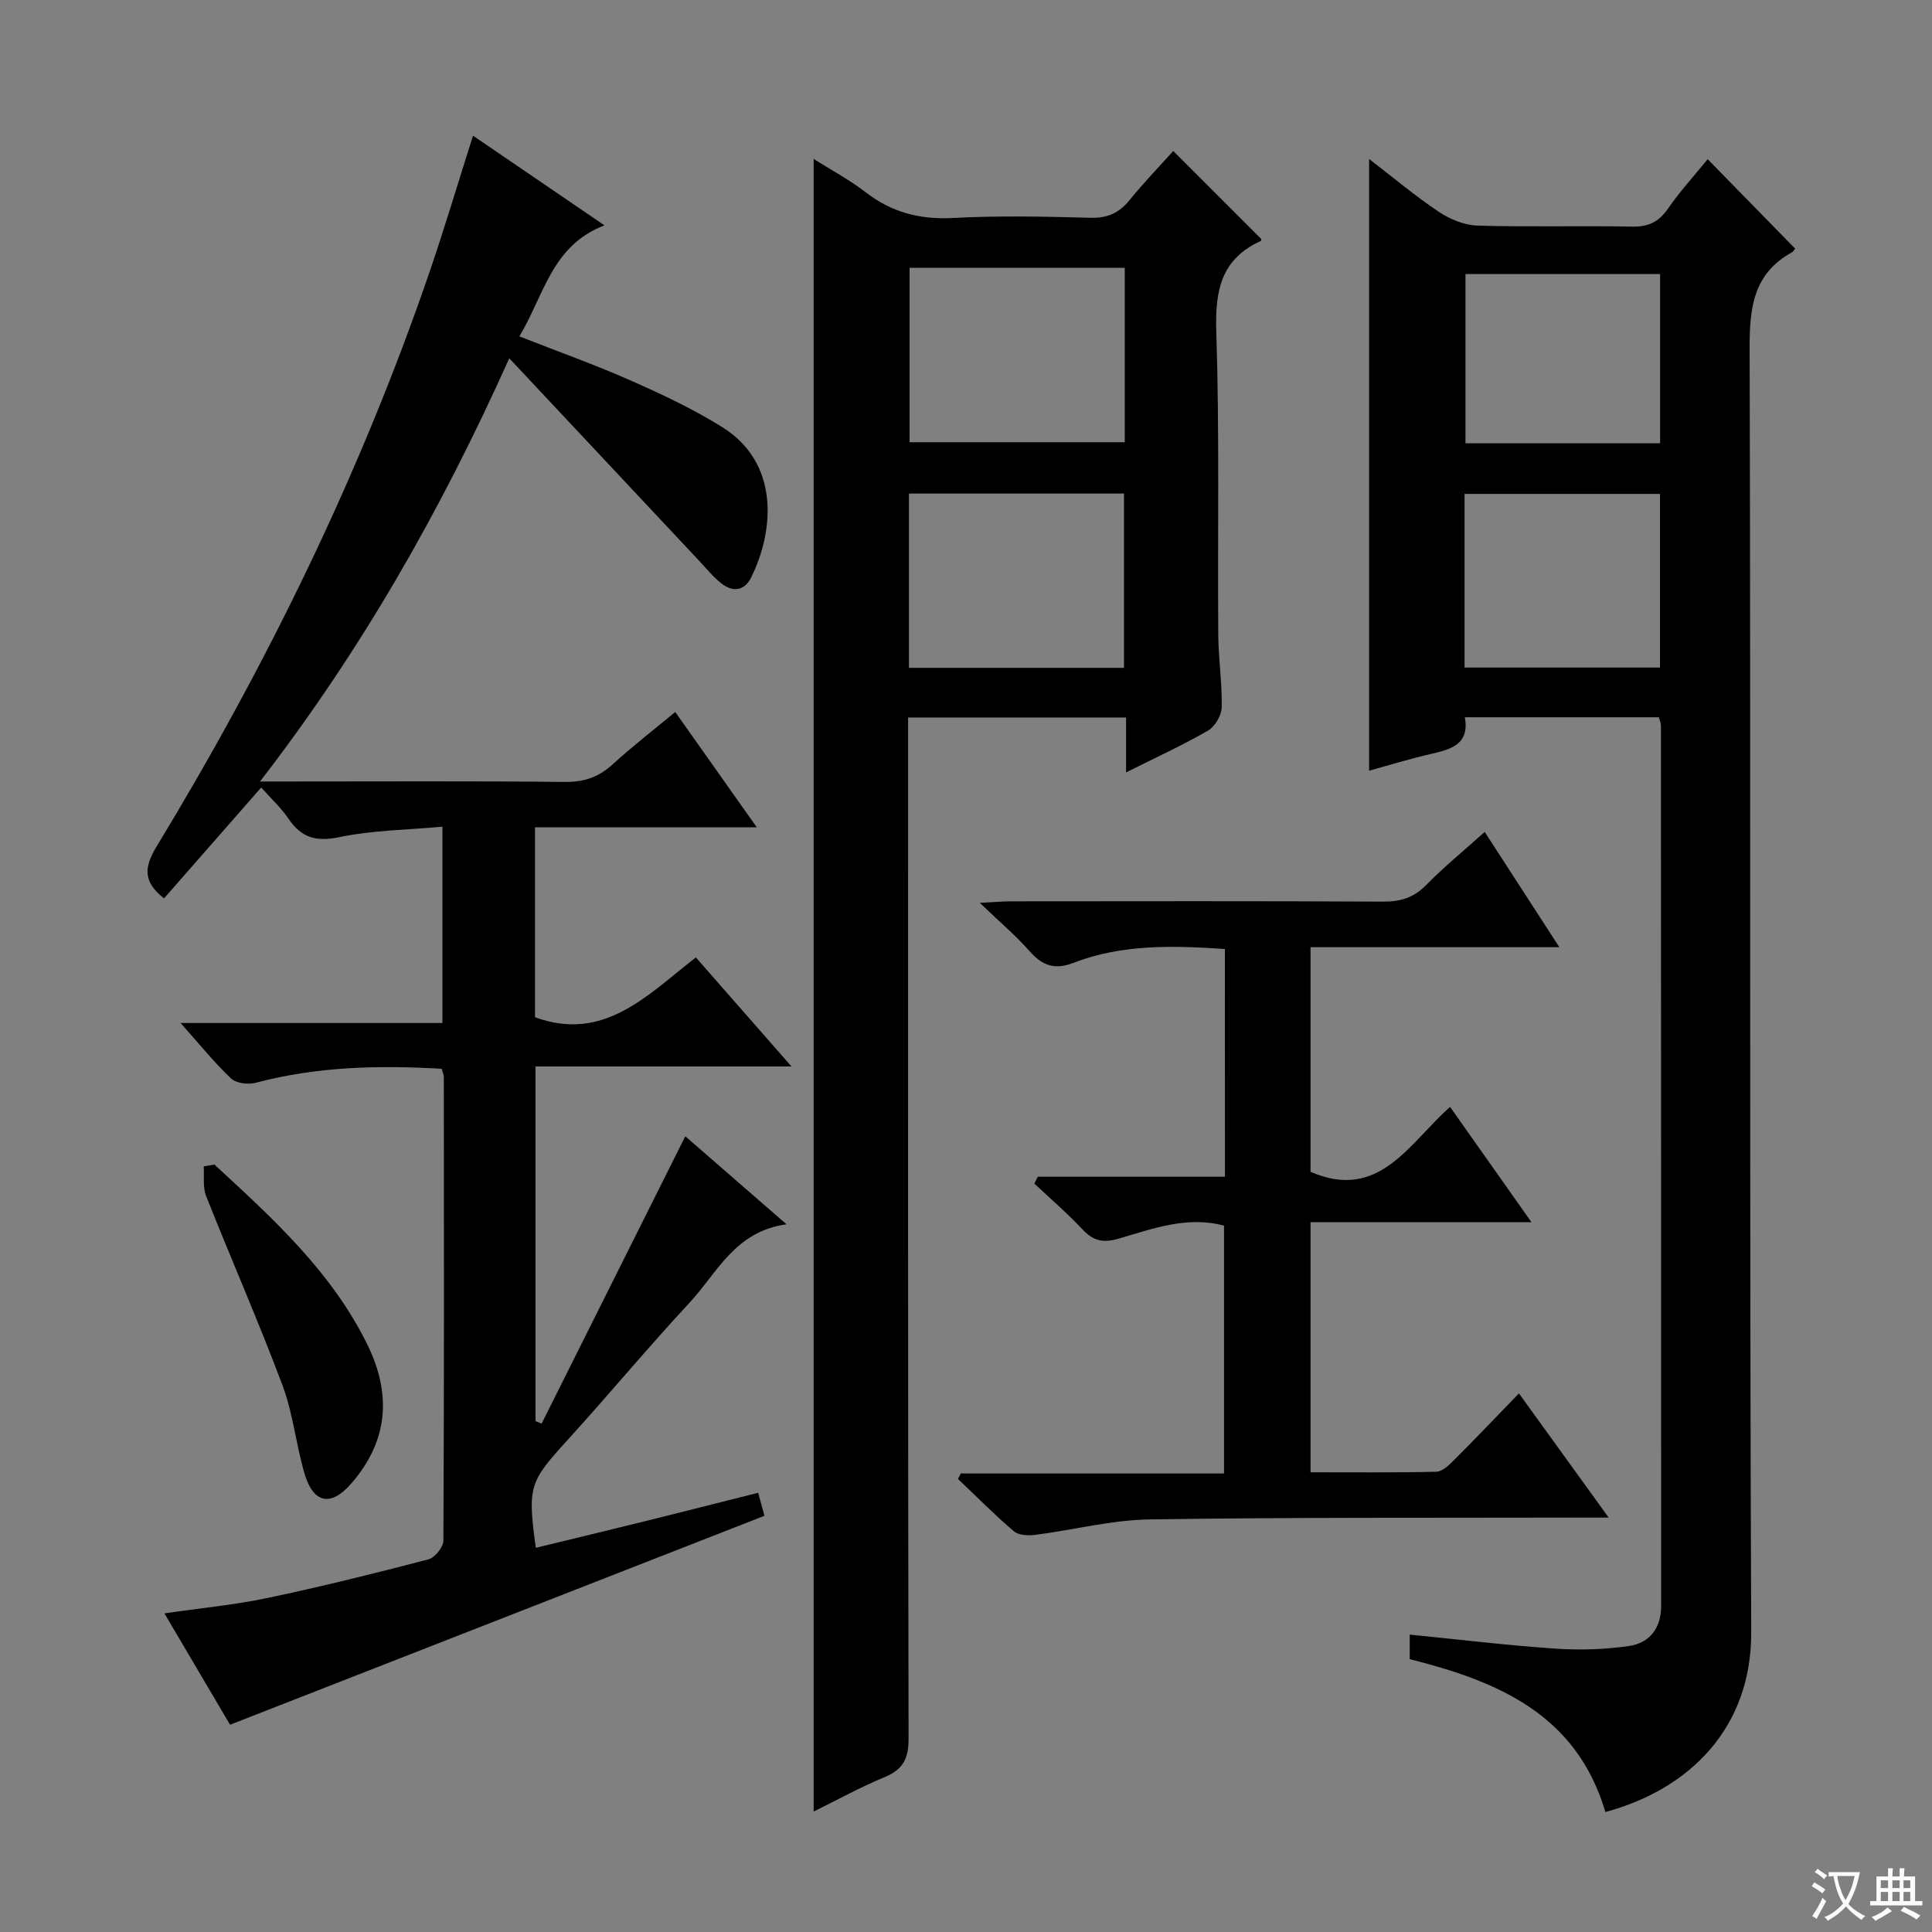 <svg enable-background="new 0 0 400 400" viewBox="0 0 400 400" xmlns="http://www.w3.org/2000/svg"><rect x="0" y="0" width="400" height="400" fill="#808080" stroke="none"/><path d="m377.9 391.2c-.2.3-.4.5-.6.8-.7-.6-1.4-1-2.2-1.5.2-.3.4-.5.5-.8.6.4 1.4.8 2.3 1.5zm-1.8 6.1c-.2-.2-.5-.4-.9-.6.4-.6.8-1.2 1.2-1.9s.7-1.3.9-1.9c.3.3.5.5.8.7-.7 1.3-1.4 2.6-2 3.7zm2.2-9c-.3.3-.5.5-.6.8-.6-.6-1.3-1.1-2-1.5.3-.3.5-.5.6-.7.6.5 1.3.9 2 1.4zm.3.2v-.9h2 4.5c-.3 1.3-.6 2.5-1 3.6s-.9 2.1-1.4 3c.4.5 1 1 1.6 1.4s1.2.8 1.9 1.1c-.3.2-.5.4-.8.8-.4-.3-1-.7-1.6-1.2s-1.2-1.1-1.6-1.6c-.5.6-1.1 1.1-1.7 1.6s-1.4.9-2.1 1.4c-.1-.3-.3-.5-.7-.8.6-.2 1.2-.5 1.9-1s1.4-1.1 2-1.8c-.5-.8-.9-1.6-1.2-2.5s-.6-2-.8-3.2c-.4.1-.7.1-1 .1zm2.5 2.7c.3 1 .7 1.7 1 2.2.3-.5.6-1.1 1-2s.6-1.9.9-3h-3.2-.4c.1.9.3 1.8.7 2.8z" fill="#fafbfa"/><path d="m396.5 388.5v1.5 3.6h1.5v.9c-.4 0-1 0-1.7 0h-7.9c-.5 0-.9 0-1.2 0v-.9h1.3v-3.5c0-.7 0-1.2 0-1.6h2.4c0-.8 0-1.4 0-1.7h1c0 .3-.1.8-.1 1.7h1.5c0-.8 0-1.4 0-1.7h1c0 .3-.1.9-.1 1.7zm-8.2 9.2c-.2-.3-.5-.5-.8-.8.8-.3 1.4-.6 1.9-.9s1-.7 1.4-1.1c.3.3.6.5.9.8-1.6 1-2.8 1.6-3.4 2zm2.6-6.8v-1.6h-1.5v1.6zm0 2.7v-1.9h-1.5v1.9zm2.4-2.7v-1.6h-1.5v1.6zm0 2.7v-1.9h-1.5v1.9zm.2 2 .7-.8c.4.2.9.5 1.6.8s1.3.7 1.8 1c-.3.3-.5.5-.8.8-.4-.3-1.5-1-3.3-1.8zm2-4.7v-1.6h-1.4v1.6zm0 2.7v-1.9h-1.4v1.9z" fill="#fafbfa"/><g fill="#010000"><path d="m141.88 235.25c6.57 5.71 13.31 11.57 20.96 18.23-10.69 1.46-14.35 10.06-20.06 16.21-8.61 9.27-16.69 19.01-25.2 28.37-7.98 8.77-8.39 9.6-6.65 22.4 7.69-1.87 15.34-3.71 22.98-5.6 7.55-1.87 15.08-3.79 23.06-5.8.47 1.73.94 3.42 1.3 4.77-36.96 14.45-73.57 28.77-110.64 43.26-4.06-6.89-8.6-14.59-13.59-23.06 7.47-1.09 14.47-1.74 21.31-3.18 11.18-2.35 22.29-5.11 33.35-8 1.33-.35 3.1-2.55 3.1-3.9.16-31.99.12-63.98.09-95.98 0-.46-.23-.92-.44-1.69-12.97-.76-25.82-.48-38.51 2.9-1.56.41-4.03.11-5.1-.89-3.47-3.28-6.49-7.05-10.45-11.49h54.21c0-13.62 0-26.53 0-40.64-7.11.65-14.37.71-21.35 2.16-4.83 1-7.84.13-10.51-3.8-1.55-2.29-3.65-4.22-5.66-6.48-6.87 7.84-13.51 15.42-20.12 22.96-4.29-3.37-4.21-6.33-1.57-10.69 22.83-37.61 42.1-76.96 56.42-118.64 3.17-9.22 5.94-18.57 9.12-28.58 9.06 6.18 17.77 12.12 27.22 18.57-10.95 4.17-12.51 14.51-17.62 22.98 7.96 3.13 15.59 5.84 22.98 9.11 6.52 2.88 13.04 5.94 19.07 9.71 11.74 7.35 10.82 21.2 5.95 31.07-1.41 2.86-3.82 3.12-6.2 1.24-1.68-1.32-3.05-3.03-4.53-4.61-12.84-13.68-25.67-27.37-39.36-41.98-14.3 31.83-30.68 60.52-51.61 87.62h5.73c19.16 0 38.33-.11 57.49.09 3.96.04 6.96-1.04 9.83-3.67 4.02-3.68 8.35-7.02 12.92-10.81 5.56 7.87 10.89 15.41 16.88 23.87-15.87 0-30.72 0-45.91 0v39.33c14.27 5.21 23.23-4.55 33.3-12.39 6.56 7.48 12.85 14.65 19.8 22.58-18.15 0-35.35 0-53 0v73.43c.42.17.84.35 1.26.52 9.89-19.76 19.77-39.55 29.75-59.5z"/><path d="m332.38 375.16c-6.01-20.29-22.3-27.06-40.51-31.65 0-1.63 0-3.23 0-5.08 10.16 1.01 20.14 2.22 30.16 2.9 5.08.35 10.3.18 15.33-.56 4.17-.62 6.56-3.72 6.56-8.17 0-60.8-.01-121.6-.04-182.4 0-.47-.23-.93-.43-1.7-13.24 0-26.49 0-40.17 0 1.02 5.62-2.87 6.64-7.07 7.61-4.29.98-8.51 2.29-12.75 3.45 0-42.37 0-84.2 0-126.64 4.97 3.81 9.51 7.65 14.42 10.93 2.31 1.55 5.32 2.78 8.05 2.86 10.65.32 21.32 0 31.98.21 3.37.07 5.52-.97 7.43-3.73 2.53-3.65 5.56-6.96 8.22-10.23 6.09 6.22 11.97 12.24 18.06 18.47.13-.18-.14.54-.65.83-7.95 4.4-8.75 11.4-8.73 19.77.26 88.62-.05 177.24.33 265.86.09 19.87-12.76 32.56-30.19 37.27zm-29.16-272.9v35.95h40.46c0-12.15 0-23.92 0-35.95-13.51 0-26.76 0-40.46 0zm40.49-10.48c0-11.91 0-23.32 0-35.04-13.61 0-26.99 0-40.3 0v35.04z"/><path d="m168.46 375.06c0-114.16 0-227.86 0-342.15 3.6 2.28 7.38 4.28 10.72 6.86 5.4 4.18 11.2 5.72 18.06 5.36 9.47-.5 18.99-.3 28.49-.04 3.52.1 5.94-.96 8.11-3.64 2.93-3.61 6.17-6.95 9.07-10.19 6.14 6.14 12.1 12.1 18.22 18.22.04-.14.04.34-.13.42-8.16 3.73-9.45 10.22-9.18 18.63.67 20.98.26 41.99.41 62.98.04 4.98.82 9.96.71 14.93-.04 1.67-1.39 3.99-2.83 4.82-5.29 3.05-10.87 5.6-16.97 8.66 0-4.18 0-7.59 0-11.37-15.12 0-29.84 0-45.13 0v5.98c0 68.49-.04 136.98.1 205.47.01 4.08-1.14 6.32-4.88 7.9-5.03 2.08-9.82 4.72-14.77 7.16zm64.41-319.62c-15.2 0-29.9 0-44.55 0v36.12h44.55c0-12.16 0-23.95 0-36.12zm-44.68 46.75v36.08h44.52c0-12.14 0-24.01 0-36.08-14.88 0-29.46 0-44.52 0z"/><path d="m253.6 196.48c-10.88-.73-21.33-1-31.31 2.85-3.91 1.51-6.46.63-9.11-2.38-2.83-3.22-6.15-6.01-10.33-10.03 3.11-.15 4.8-.31 6.49-.31 25.66-.02 51.32-.07 76.98.06 3.56.02 6.31-.76 8.88-3.37 3.71-3.77 7.83-7.14 12.19-11.06 5.1 7.87 9.99 15.42 15.46 23.87-17.8 0-34.51 0-51.52 0v46.5c14.22 6.17 20.36-5.89 28.89-13.44 5.64 7.98 10.95 15.51 16.86 23.88-15.75 0-30.6 0-45.75 0v51.77c8.8 0 17.42.09 26.03-.11 1.22-.03 2.59-1.31 3.59-2.32 4.47-4.47 8.83-9.05 13.53-13.9 6.17 8.53 11.98 16.58 18.58 25.71-2.71 0-4.42 0-6.12 0-29.65.08-59.31-.08-88.96.38-7.88.12-15.72 2.18-23.6 3.19-1.46.19-3.47.11-4.47-.74-4.02-3.42-7.74-7.19-11.57-10.83.19-.38.38-.75.58-1.13h54.5c0-17.41 0-34.28 0-51.31-7.64-2.06-14.75.63-21.82 2.69-3.18.93-5.23.49-7.47-1.9-3.13-3.35-6.63-6.35-9.98-9.5.23-.47.47-.95.7-1.42h38.76c-.01-16.03-.01-31.3-.01-47.15z"/><path d="m44.39 241.11c12.08 11.14 24.28 22.19 31.7 37.34 5.04 10.29 4.26 19.94-3.39 28.73-4.15 4.77-7.79 4.14-9.62-1.99-1.79-6.04-2.39-12.48-4.58-18.34-4.94-13.19-10.63-26.11-15.82-39.21-.72-1.83-.37-4.09-.51-6.15.74-.12 1.48-.25 2.22-.38z"/></g></svg>